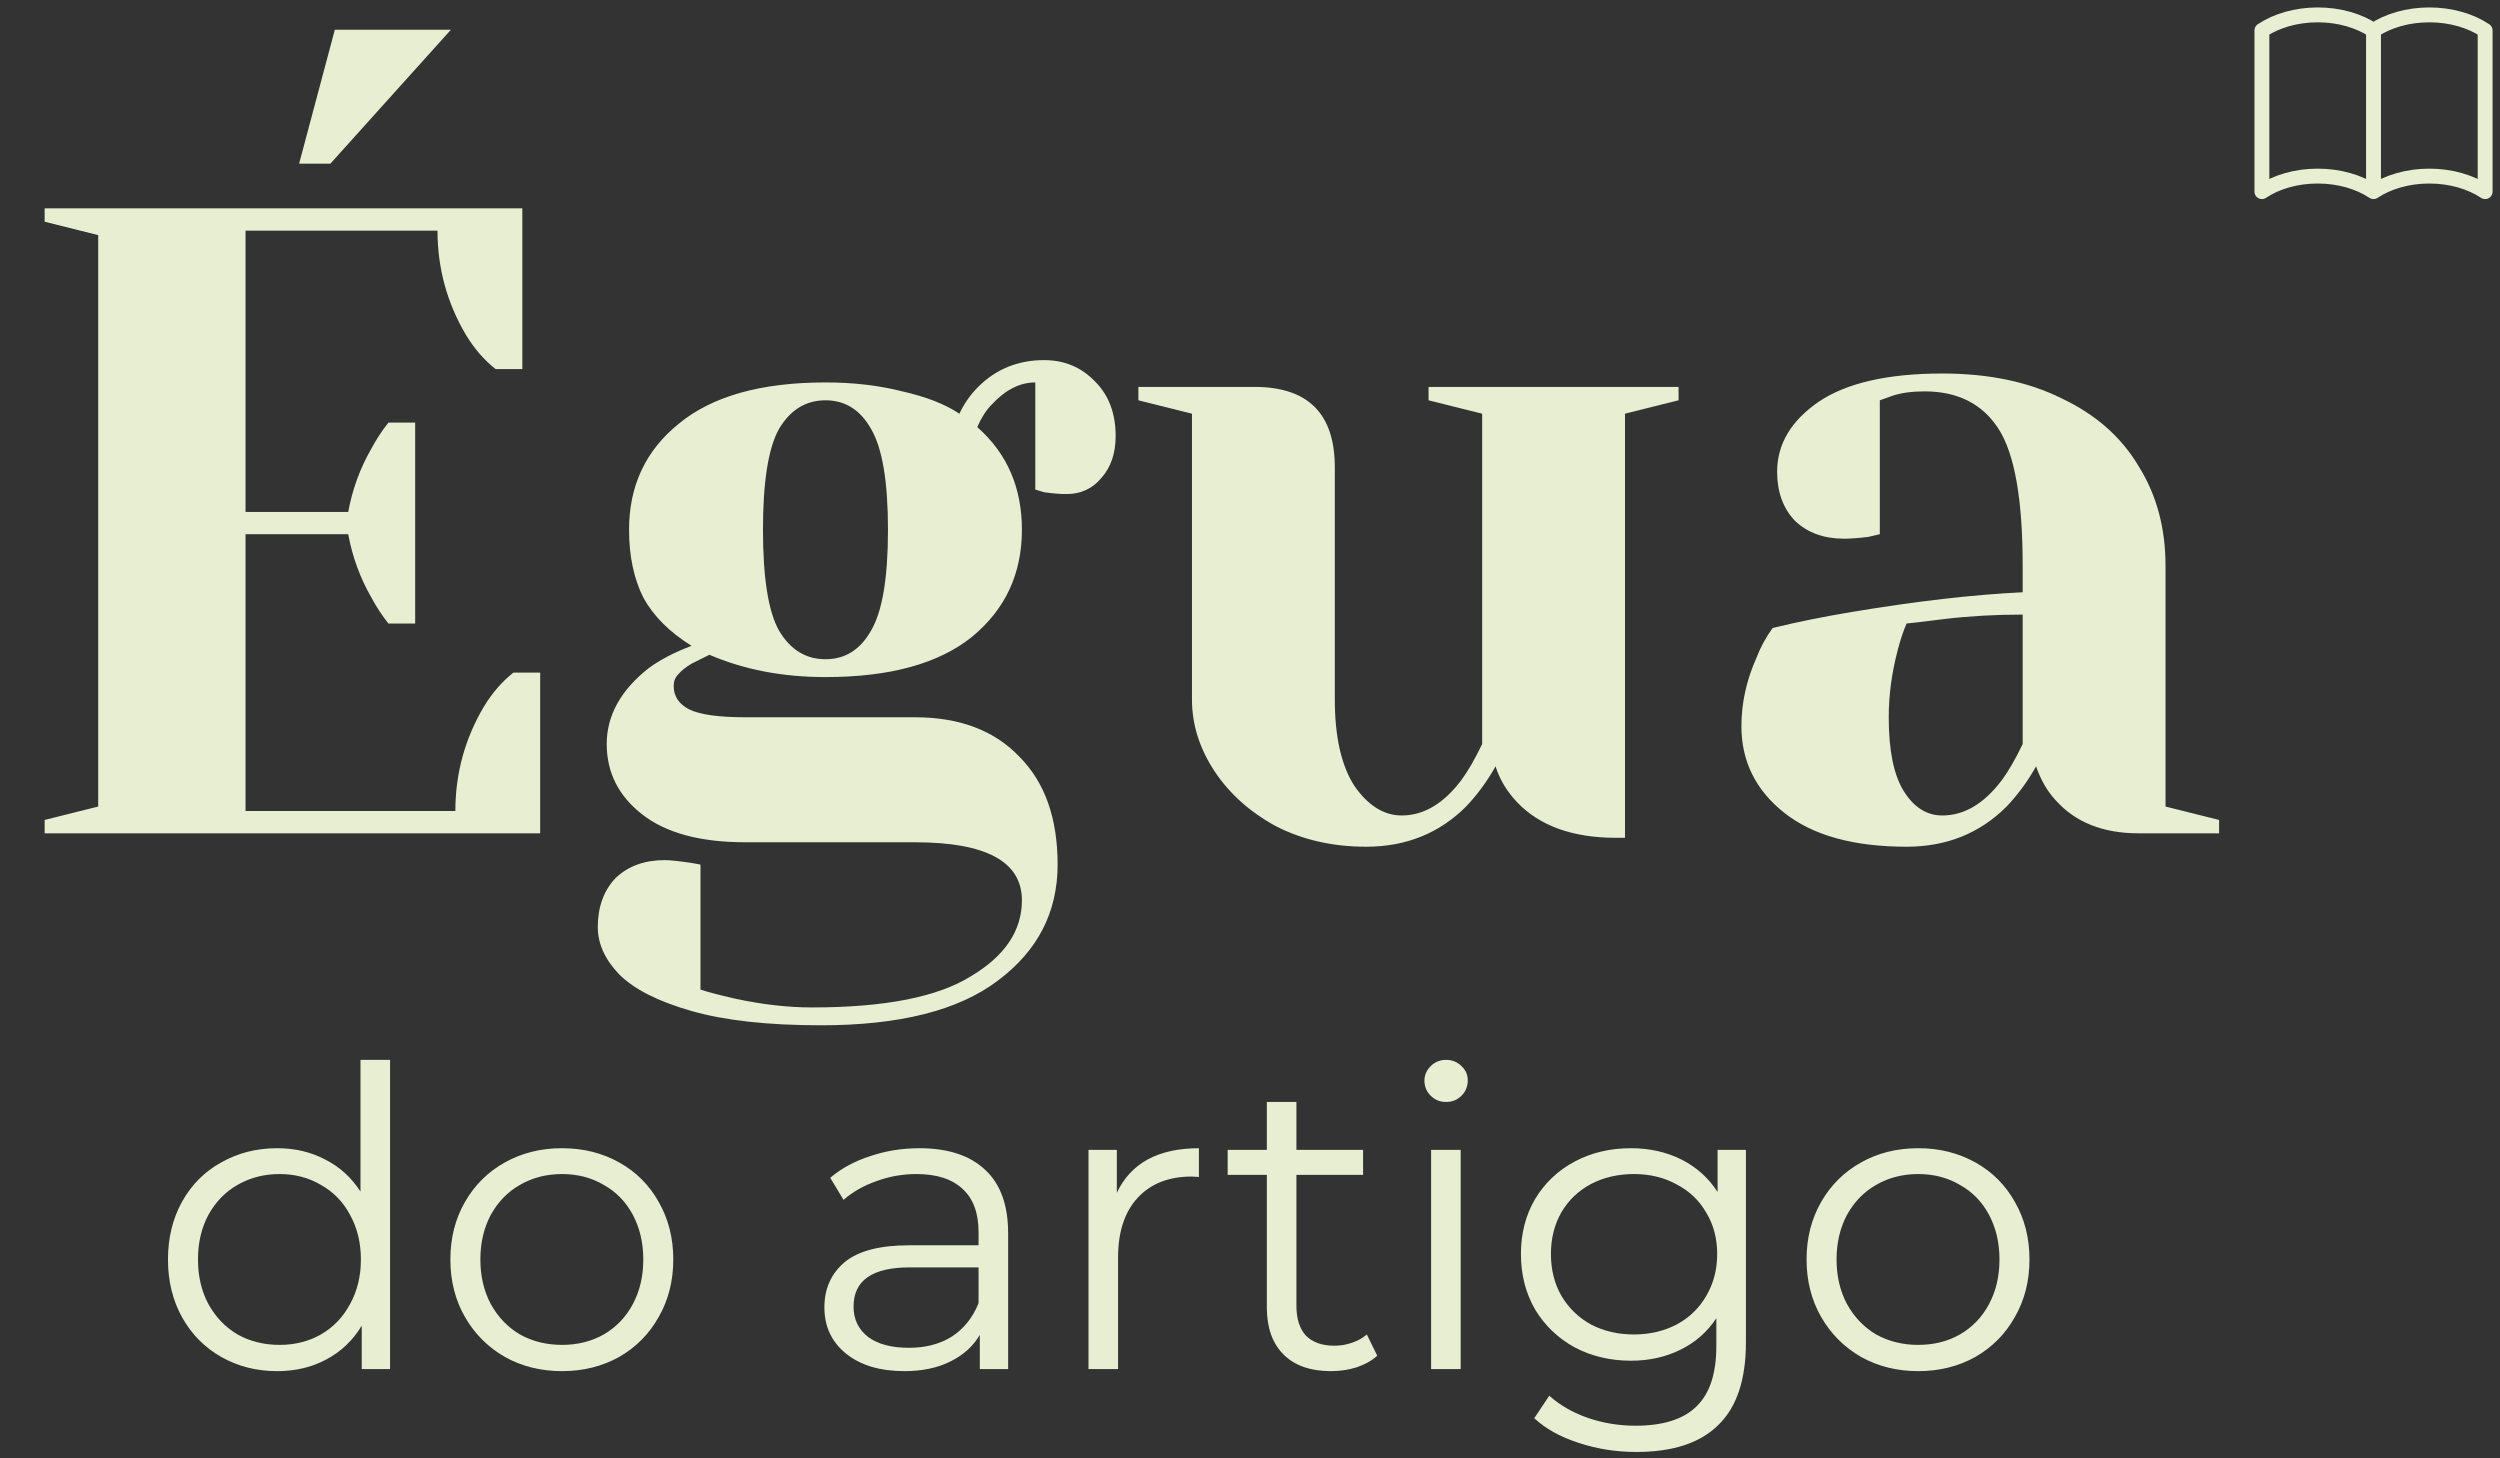 <svg width="168" height="98" viewBox="0 0 168 98" fill="none" xmlns="http://www.w3.org/2000/svg">
<rect x="0" y="0" width="168" height="98" fill="#333333" stroke="none"/>
<path d="M3 55.1L6.6 54.2V15.8L3 14.9V14H35.1V24.8H33.3C32.54 24.2 31.88 23.44 31.32 22.52C30.04 20.36 29.4 18.02 29.4 15.5H16.5V34.4H23.4C23.68 32.88 24.2 31.46 24.96 30.14C25.28 29.54 25.66 28.96 26.1 28.4H27.9V41.9H26.1C25.66 41.34 25.28 40.76 24.96 40.16C24.2 38.84 23.68 37.42 23.4 35.9H16.5V54.5H30.6C30.6 51.98 31.24 49.64 32.52 47.48C33.08 46.56 33.74 45.8 34.5 45.2H36.3V56H3V55.1ZM20.1 11L22.5 2H30.3L22.2 11H20.1ZM55.172 68.9C51.612 68.9 48.712 68.58 46.472 67.94C44.232 67.3 42.612 66.48 41.612 65.48C40.652 64.48 40.172 63.42 40.172 62.3C40.172 60.94 40.572 59.84 41.372 59C42.212 58.2 43.312 57.8 44.672 57.8C44.992 57.8 45.572 57.86 46.412 57.98L47.072 58.1V66.5C47.552 66.66 48.312 66.86 49.352 67.1C51.192 67.5 52.932 67.7 54.572 67.7C59.452 67.7 63.012 67 65.252 65.6C67.532 64.24 68.672 62.54 68.672 60.5C68.672 57.9 66.272 56.6 61.472 56.6H50.072C47.072 56.6 44.772 55.98 43.172 54.74C41.572 53.5 40.772 51.92 40.772 50C40.772 48.08 41.712 46.38 43.592 44.9C44.352 44.34 45.312 43.84 46.472 43.4C44.992 42.48 43.912 41.4 43.232 40.16C42.592 38.88 42.272 37.36 42.272 35.6C42.272 32.64 43.392 30.26 45.632 28.46C47.872 26.62 51.152 25.7 55.472 25.7C57.352 25.7 59.072 25.9 60.632 26.3C62.232 26.66 63.512 27.16 64.472 27.8C64.792 27.12 65.212 26.52 65.732 26C66.932 24.8 68.412 24.2 70.172 24.2C71.532 24.2 72.672 24.68 73.592 25.64C74.512 26.56 74.972 27.78 74.972 29.3C74.972 30.46 74.652 31.4 74.012 32.12C73.412 32.84 72.632 33.2 71.672 33.2C71.232 33.2 70.732 33.16 70.172 33.08L69.572 32.9V25.7C68.532 25.7 67.552 26.2 66.632 27.2C66.272 27.56 65.952 28.06 65.672 28.7C67.672 30.46 68.672 32.76 68.672 35.6C68.672 38.56 67.552 40.96 65.312 42.8C63.072 44.6 59.792 45.5 55.472 45.5C52.592 45.5 49.992 45 47.672 44L46.472 44.6C46.072 44.84 45.772 45.08 45.572 45.32C45.372 45.52 45.272 45.78 45.272 46.1C45.272 46.78 45.612 47.3 46.292 47.66C47.012 48.02 48.272 48.2 50.072 48.2H61.472C64.472 48.2 66.812 49.08 68.492 50.84C70.212 52.56 71.072 54.98 71.072 58.1C71.072 61.3 69.732 63.9 67.052 65.9C64.412 67.9 60.452 68.9 55.172 68.9ZM55.472 44.3C56.792 44.3 57.812 43.66 58.532 42.38C59.292 41.1 59.672 38.84 59.672 35.6C59.672 32.36 59.292 30.1 58.532 28.82C57.812 27.54 56.792 26.9 55.472 26.9C54.152 26.9 53.112 27.54 52.352 28.82C51.632 30.1 51.272 32.36 51.272 35.6C51.272 38.84 51.632 41.1 52.352 42.38C53.112 43.66 54.152 44.3 55.472 44.3ZM91.8 56.9C89.56 56.9 87.54 56.44 85.74 55.52C83.98 54.56 82.6 53.32 81.6 51.8C80.6 50.28 80.1 48.68 80.1 47V27.8L76.5 26.9V26H84.3C87.9 26 89.7 27.8 89.7 31.4V47C89.7 49.52 90.14 51.46 91.02 52.82C91.94 54.14 93 54.8 94.2 54.8C95.68 54.8 97.02 54 98.22 52.4C98.66 51.8 99.12 51 99.6 50V27.8L96 26.9V26H112.8V26.9L109.2 27.8V56.3H108.6C105.68 56.3 103.46 55.5 101.94 53.9C101.26 53.18 100.78 52.38 100.5 51.5C99.94 52.5 99.28 53.4 98.52 54.2C96.72 56 94.48 56.9 91.8 56.9ZM128.123 56.9C124.563 56.9 121.823 56.14 119.903 54.62C117.983 53.1 117.023 51.16 117.023 48.8C117.023 47.24 117.363 45.7 118.043 44.18C118.323 43.46 118.683 42.8 119.123 42.2C120.763 41.8 122.543 41.44 124.463 41.12C128.783 40.4 132.603 39.96 135.923 39.8V38C135.923 33.56 135.383 30.5 134.303 28.82C133.223 27.14 131.563 26.3 129.323 26.3C128.483 26.3 127.763 26.4 127.163 26.6L126.323 26.9V35.9L125.543 36.08C124.903 36.16 124.363 36.2 123.923 36.2C122.563 36.2 121.463 35.8 120.623 35C119.823 34.16 119.423 33.06 119.423 31.7C119.423 29.86 120.343 28.3 122.183 27.02C124.063 25.74 126.843 25.1 130.523 25.1C133.643 25.1 136.323 25.66 138.563 26.78C140.843 27.86 142.563 29.38 143.723 31.34C144.923 33.26 145.523 35.48 145.523 38V54.2L149.123 55.1V56H143.723C141.323 56 139.463 55.26 138.143 53.78C137.583 53.18 137.143 52.42 136.823 51.5C136.263 52.5 135.603 53.4 134.843 54.2C133.043 56 130.803 56.9 128.123 56.9ZM130.523 54.8C132.003 54.8 133.343 54 134.543 52.4C134.983 51.8 135.443 51 135.923 50V41.3C134.083 41.3 132.323 41.4 130.643 41.6C129.403 41.76 128.563 41.86 128.123 41.9C127.923 42.34 127.723 42.94 127.523 43.7C127.123 45.22 126.923 46.72 126.923 48.2C126.923 50.44 127.263 52.1 127.943 53.18C128.623 54.26 129.483 54.8 130.523 54.8Z" fill="#E7EED2"/>
<path d="M26.212 71.224V92H24.308V89.088C23.711 90.077 22.917 90.833 21.928 91.356C20.957 91.879 19.856 92.14 18.624 92.14C17.243 92.14 15.992 91.823 14.872 91.188C13.752 90.553 12.875 89.667 12.24 88.528C11.605 87.389 11.288 86.092 11.288 84.636C11.288 83.18 11.605 81.883 12.24 80.744C12.875 79.605 13.752 78.728 14.872 78.112C15.992 77.477 17.243 77.16 18.624 77.16C19.819 77.16 20.892 77.412 21.844 77.916C22.815 78.401 23.608 79.12 24.224 80.072V71.224H26.212ZM18.792 90.376C19.819 90.376 20.743 90.143 21.564 89.676C22.404 89.191 23.057 88.509 23.524 87.632C24.009 86.755 24.252 85.756 24.252 84.636C24.252 83.516 24.009 82.517 23.524 81.64C23.057 80.763 22.404 80.091 21.564 79.624C20.743 79.139 19.819 78.896 18.792 78.896C17.747 78.896 16.804 79.139 15.964 79.624C15.143 80.091 14.489 80.763 14.004 81.64C13.537 82.517 13.304 83.516 13.304 84.636C13.304 85.756 13.537 86.755 14.004 87.632C14.489 88.509 15.143 89.191 15.964 89.676C16.804 90.143 17.747 90.376 18.792 90.376ZM37.769 92.14C36.35 92.14 35.071 91.823 33.933 91.188C32.794 90.535 31.898 89.639 31.245 88.5C30.591 87.361 30.265 86.073 30.265 84.636C30.265 83.199 30.591 81.911 31.245 80.772C31.898 79.633 32.794 78.747 33.933 78.112C35.071 77.477 36.35 77.16 37.769 77.16C39.187 77.16 40.466 77.477 41.605 78.112C42.743 78.747 43.63 79.633 44.265 80.772C44.918 81.911 45.245 83.199 45.245 84.636C45.245 86.073 44.918 87.361 44.265 88.5C43.63 89.639 42.743 90.535 41.605 91.188C40.466 91.823 39.187 92.14 37.769 92.14ZM37.769 90.376C38.814 90.376 39.747 90.143 40.569 89.676C41.409 89.191 42.062 88.509 42.529 87.632C42.995 86.755 43.229 85.756 43.229 84.636C43.229 83.516 42.995 82.517 42.529 81.64C42.062 80.763 41.409 80.091 40.569 79.624C39.747 79.139 38.814 78.896 37.769 78.896C36.723 78.896 35.781 79.139 34.941 79.624C34.119 80.091 33.466 80.763 32.981 81.64C32.514 82.517 32.281 83.516 32.281 84.636C32.281 85.756 32.514 86.755 32.981 87.632C33.466 88.509 34.119 89.191 34.941 89.676C35.781 90.143 36.723 90.376 37.769 90.376ZM61.783 77.16C63.706 77.16 65.181 77.645 66.207 78.616C67.234 79.568 67.747 80.987 67.747 82.872V92H65.843V89.704C65.395 90.469 64.733 91.067 63.855 91.496C62.997 91.925 61.97 92.14 60.775 92.14C59.133 92.14 57.826 91.748 56.855 90.964C55.885 90.18 55.399 89.144 55.399 87.856C55.399 86.605 55.847 85.597 56.743 84.832C57.658 84.067 59.105 83.684 61.083 83.684H65.759V82.788C65.759 81.519 65.405 80.557 64.695 79.904C63.986 79.232 62.95 78.896 61.587 78.896C60.654 78.896 59.758 79.055 58.899 79.372C58.041 79.671 57.303 80.091 56.687 80.632L55.791 79.148C56.538 78.513 57.434 78.028 58.479 77.692C59.525 77.337 60.626 77.16 61.783 77.16ZM61.083 90.572C62.203 90.572 63.165 90.32 63.967 89.816C64.77 89.293 65.367 88.547 65.759 87.576V85.168H61.139C58.619 85.168 57.359 86.045 57.359 87.8C57.359 88.659 57.686 89.34 58.339 89.844C58.993 90.329 59.907 90.572 61.083 90.572ZM75.051 80.156C75.518 79.167 76.208 78.42 77.123 77.916C78.056 77.412 79.204 77.16 80.567 77.16V79.092L80.091 79.064C78.542 79.064 77.328 79.54 76.451 80.492C75.574 81.444 75.135 82.779 75.135 84.496V92H73.147V77.272H75.051V80.156ZM92.551 91.104C92.178 91.44 91.711 91.701 91.151 91.888C90.61 92.056 90.041 92.14 89.443 92.14C88.062 92.14 86.998 91.767 86.251 91.02C85.505 90.273 85.131 89.219 85.131 87.856V78.952H82.499V77.272H85.131V74.052H87.119V77.272H91.599V78.952H87.119V87.744C87.119 88.621 87.334 89.293 87.763 89.76C88.211 90.208 88.846 90.432 89.667 90.432C90.078 90.432 90.47 90.367 90.843 90.236C91.235 90.105 91.571 89.919 91.851 89.676L92.551 91.104ZM96.17 77.272H98.158V92H96.17V77.272ZM97.178 74.052C96.768 74.052 96.422 73.912 96.142 73.632C95.862 73.352 95.722 73.016 95.722 72.624C95.722 72.251 95.862 71.924 96.142 71.644C96.422 71.364 96.768 71.224 97.178 71.224C97.589 71.224 97.934 71.364 98.214 71.644C98.494 71.905 98.634 72.223 98.634 72.596C98.634 73.007 98.494 73.352 98.214 73.632C97.934 73.912 97.589 74.052 97.178 74.052ZM117.326 77.272V90.208C117.326 92.709 116.71 94.557 115.478 95.752C114.265 96.965 112.426 97.572 109.962 97.572C108.599 97.572 107.302 97.367 106.07 96.956C104.857 96.564 103.867 96.013 103.102 95.304L104.11 93.792C104.819 94.427 105.678 94.921 106.686 95.276C107.713 95.631 108.786 95.808 109.906 95.808C111.773 95.808 113.145 95.369 114.022 94.492C114.899 93.633 115.338 92.289 115.338 90.46V88.584C114.722 89.517 113.91 90.227 112.902 90.712C111.913 91.197 110.811 91.44 109.598 91.44C108.217 91.44 106.957 91.141 105.818 90.544C104.698 89.928 103.811 89.079 103.158 87.996C102.523 86.895 102.206 85.653 102.206 84.272C102.206 82.891 102.523 81.659 103.158 80.576C103.811 79.493 104.698 78.653 105.818 78.056C106.938 77.459 108.198 77.16 109.598 77.16C110.849 77.16 111.978 77.412 112.986 77.916C113.994 78.42 114.806 79.148 115.422 80.1V77.272H117.326ZM109.794 89.676C110.858 89.676 111.819 89.452 112.678 89.004C113.537 88.537 114.199 87.893 114.666 87.072C115.151 86.251 115.394 85.317 115.394 84.272C115.394 83.227 115.151 82.303 114.666 81.5C114.199 80.679 113.537 80.044 112.678 79.596C111.838 79.129 110.877 78.896 109.794 78.896C108.73 78.896 107.769 79.12 106.91 79.568C106.07 80.016 105.407 80.651 104.922 81.472C104.455 82.293 104.222 83.227 104.222 84.272C104.222 85.317 104.455 86.251 104.922 87.072C105.407 87.893 106.07 88.537 106.91 89.004C107.769 89.452 108.73 89.676 109.794 89.676ZM128.905 92.14C127.487 92.14 126.208 91.823 125.069 91.188C123.931 90.535 123.035 89.639 122.381 88.5C121.728 87.361 121.401 86.073 121.401 84.636C121.401 83.199 121.728 81.911 122.381 80.772C123.035 79.633 123.931 78.747 125.069 78.112C126.208 77.477 127.487 77.16 128.905 77.16C130.324 77.16 131.603 77.477 132.741 78.112C133.88 78.747 134.767 79.633 135.401 80.772C136.055 81.911 136.381 83.199 136.381 84.636C136.381 86.073 136.055 87.361 135.401 88.5C134.767 89.639 133.88 90.535 132.741 91.188C131.603 91.823 130.324 92.14 128.905 92.14ZM128.905 90.376C129.951 90.376 130.884 90.143 131.705 89.676C132.545 89.191 133.199 88.509 133.665 87.632C134.132 86.755 134.365 85.756 134.365 84.636C134.365 83.516 134.132 82.517 133.665 81.64C133.199 80.763 132.545 80.091 131.705 79.624C130.884 79.139 129.951 78.896 128.905 78.896C127.86 78.896 126.917 79.139 126.077 79.624C125.256 80.091 124.603 80.763 124.117 81.64C123.651 82.517 123.417 83.516 123.417 84.636C123.417 85.756 123.651 86.755 124.117 87.632C124.603 88.509 125.256 89.191 126.077 89.676C126.917 90.143 127.86 90.376 128.905 90.376Z" fill="#E7EED2"/>
<path d="M159.5 2.044C160.473 1.397 161.795 1 163.25 1C164.706 1 166.027 1.397 167 2.044V12.877C166.027 12.231 164.706 11.833 163.25 11.833C161.795 11.833 160.473 12.231 159.5 12.877M159.5 2.044V12.877V2.044ZM159.5 2.044C158.527 1.397 157.205 1 155.75 1C154.295 1 152.973 1.397 152 2.044V12.877C152.973 12.231 154.295 11.833 155.75 11.833C157.205 11.833 158.527 12.231 159.5 12.877V2.044Z" stroke="#E7EED2" stroke-linecap="round" stroke-linejoin="round"/>
</svg>
